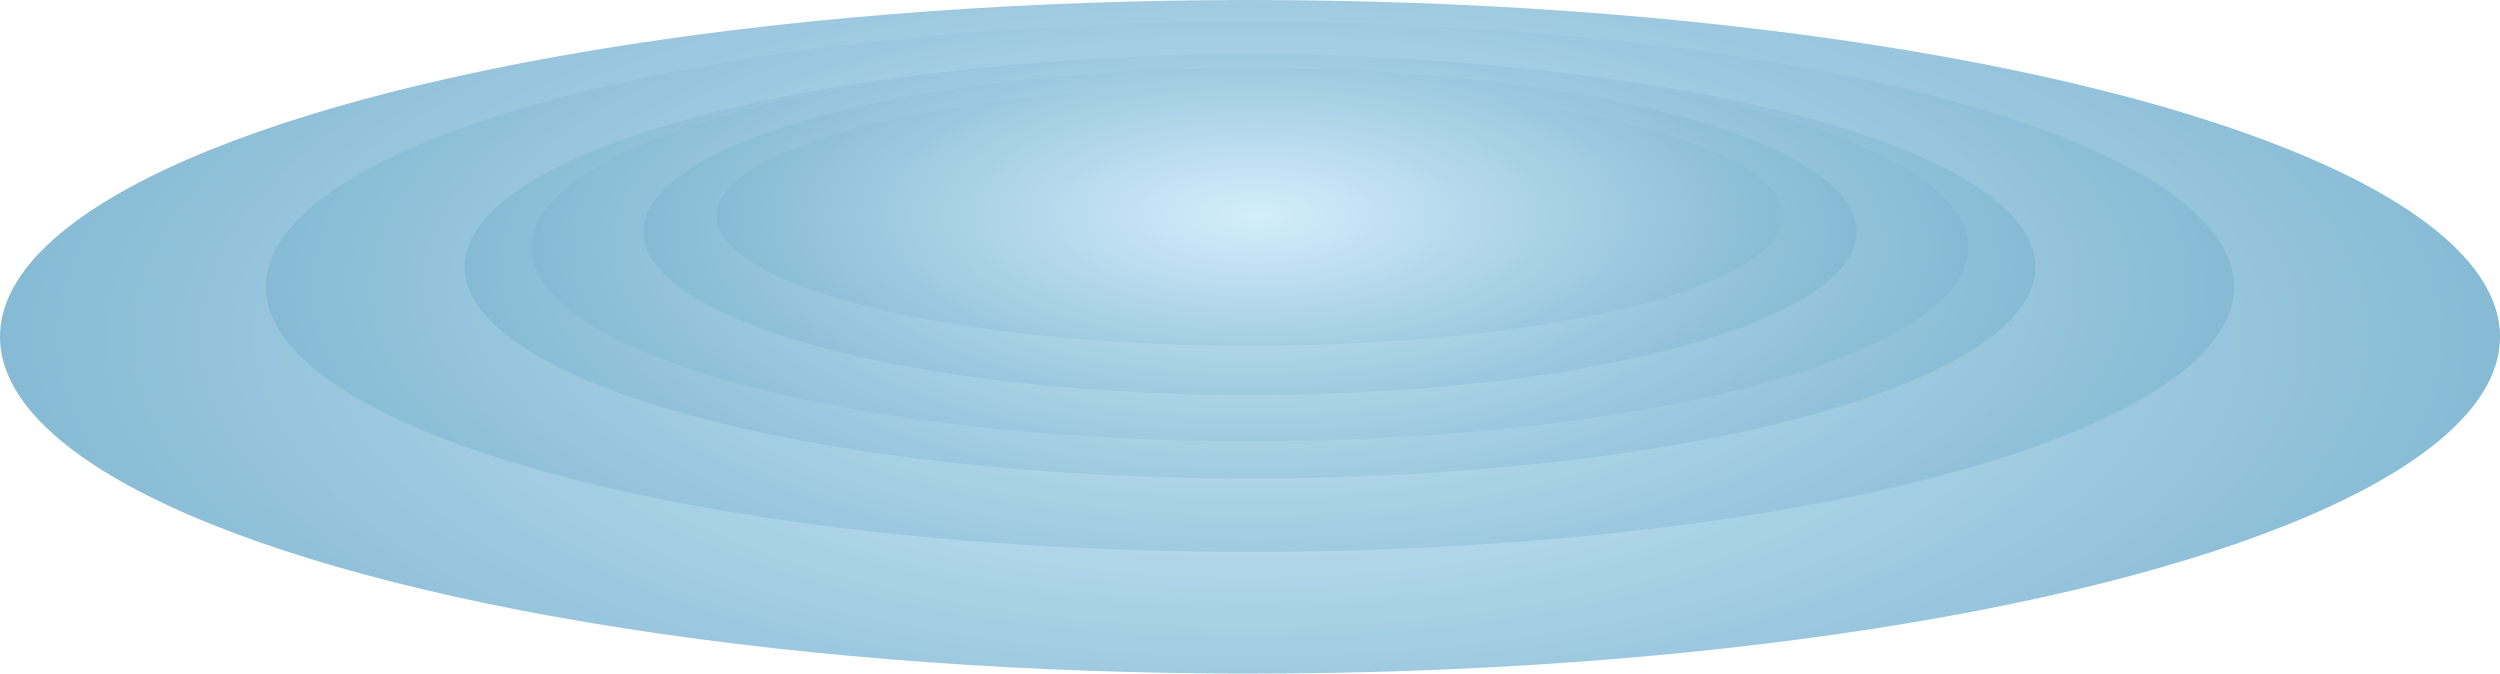 <svg xmlns="http://www.w3.org/2000/svg" xmlns:xlink="http://www.w3.org/1999/xlink" viewBox="0 0 2019.59 544.17"><defs><style>.cls-1{fill:url(#未命名的渐变_55);}.cls-2{fill:url(#未命名的渐变_55-2);}.cls-3{fill:url(#未命名的渐变_55-3);}.cls-4{fill:url(#未命名的渐变_55-4);}.cls-5{fill:url(#未命名的渐变_55-5);}.cls-6{fill:url(#未命名的渐变_55-6);}</style><radialGradient id="未命名的渐变_55" cx="1009.79" cy="272.08" r="1013.69" gradientTransform="translate(0 163.25) scale(1 0.4)" gradientUnits="userSpaceOnUse"><stop offset="0" stop-color="#d3edfb"/><stop offset="1" stop-color="#86bad4"/></radialGradient><radialGradient id="未命名的渐变_55-2" cx="1009.79" cy="231.65" r="798.03" gradientTransform="translate(0 138.99) scale(1 0.4)" xlink:href="#未命名的渐变_55"/><radialGradient id="未命名的渐变_55-3" cx="1009.79" cy="215.6" r="636.88" gradientTransform="translate(0 129.36) scale(1 0.4)" xlink:href="#未命名的渐变_55"/><radialGradient id="未命名的渐变_55-4" cx="1009.79" cy="200.08" r="577.5" gradientTransform="translate(0 120.05) scale(1 0.4)" xlink:href="#未命名的渐变_55"/><radialGradient id="未命名的渐变_55-5" cx="1009.79" cy="187.1" r="489.07" gradientTransform="translate(0 112.26) scale(1 0.4)" xlink:href="#未命名的渐变_55"/><radialGradient id="未命名的渐变_55-6" cx="1099.2" cy="174.39" r="395.41" gradientTransform="translate(-205.23 97.29) scale(1.11 0.44)" xlink:href="#未命名的渐变_55"/></defs><title>wave</title><g id="图层_2" data-name="图层 2"><g id="图层_3" data-name="图层 3"><ellipse class="cls-1" cx="1009.79" cy="272.08" rx="1009.79" ry="272.08"/><ellipse class="cls-2" cx="1009.79" cy="231.65" rx="794.96" ry="214.2"/><ellipse class="cls-3" cx="1009.79" cy="215.6" rx="634.43" ry="170.94"/><ellipse class="cls-4" cx="1009.79" cy="200.08" rx="580.44" ry="156.4"/><ellipse class="cls-5" cx="1009.79" cy="187.1" rx="490.08" ry="132.05"/><ellipse class="cls-6" cx="1009.79" cy="174.39" rx="430.87" ry="105.03"/></g></g></svg>